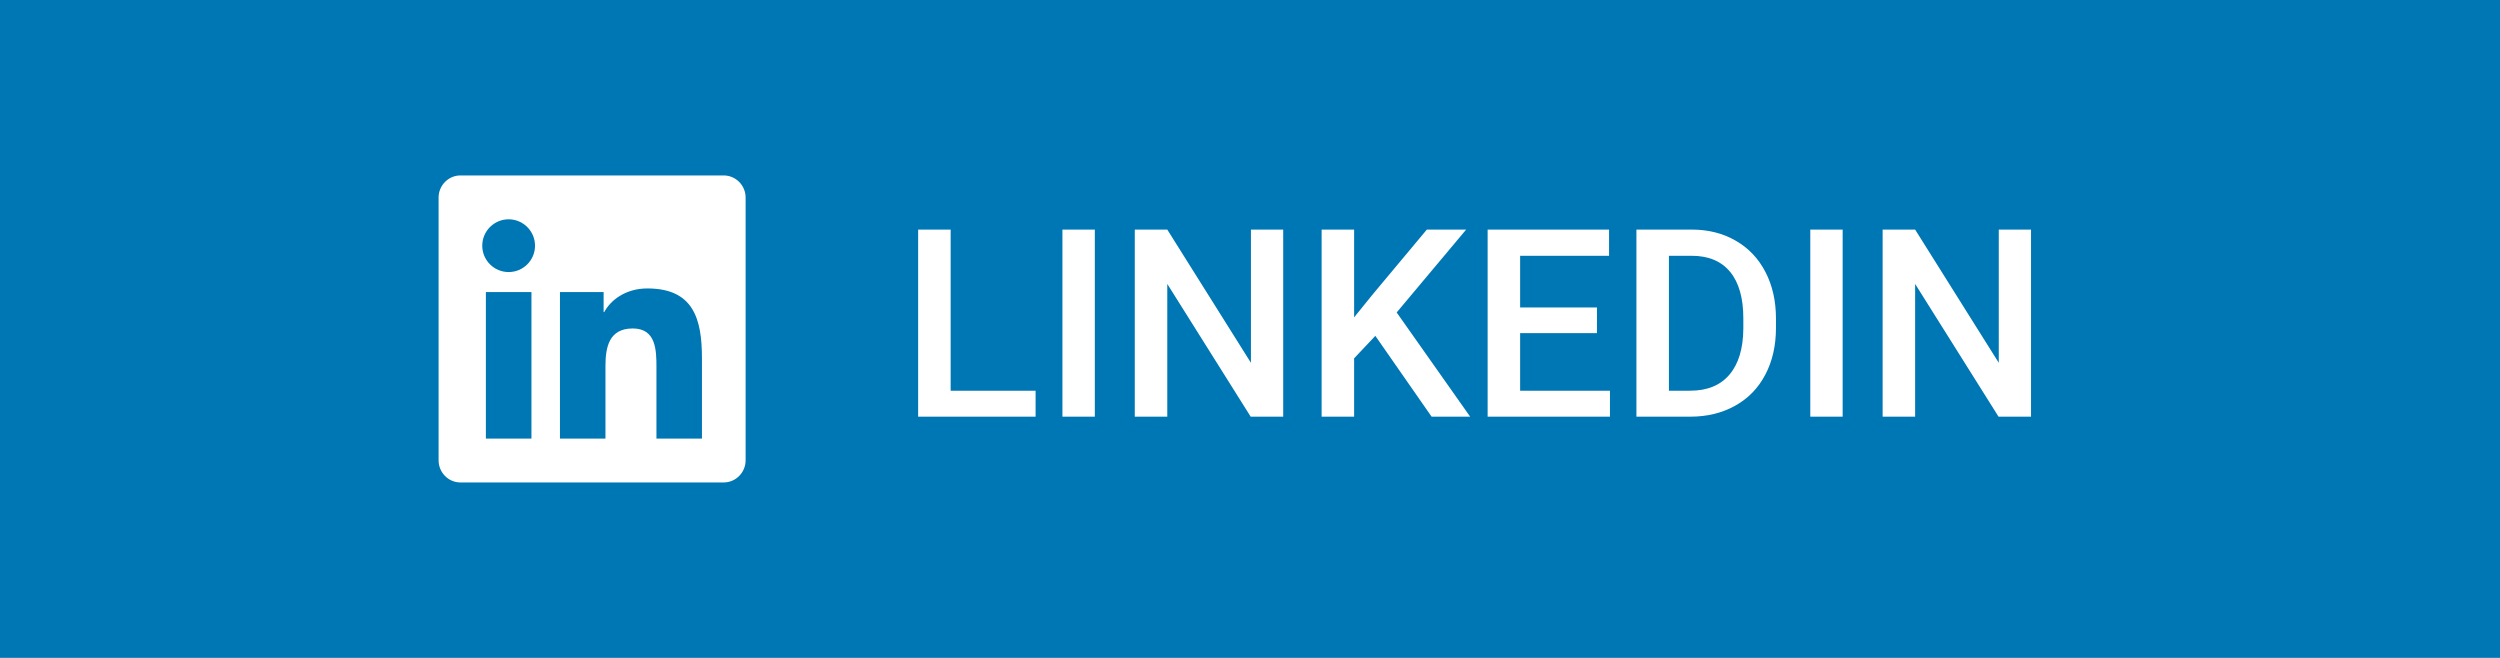 <svg width="114" height="30" viewBox="0 0 114 30" fill="none" xmlns="http://www.w3.org/2000/svg">
<rect width="114" height="30" fill="#0077B5"/>
<path d="M43.35 17.816H47.223V19H41.867V10.469H43.35V17.816ZM49.924 19H48.447V10.469H49.924V19ZM58.514 19H57.031L53.228 12.947V19H51.746V10.469H53.228L57.043 16.545V10.469H58.514V19ZM62.715 15.315L61.748 16.34V19H60.266V10.469H61.748V14.471L62.568 13.457L65.064 10.469H66.857L63.688 14.248L67.039 19H65.281L62.715 15.315ZM72.822 15.191H69.318V17.816H73.414V19H67.836V10.469H73.373V11.664H69.318V14.02H72.822V15.191ZM74.621 19V10.469H77.141C77.894 10.469 78.562 10.637 79.144 10.973C79.731 11.309 80.184 11.785 80.504 12.402C80.824 13.02 80.984 13.727 80.984 14.523V14.951C80.984 15.76 80.822 16.471 80.498 17.084C80.178 17.697 79.719 18.17 79.121 18.502C78.527 18.834 77.846 19 77.076 19H74.621ZM76.103 11.664V17.816H77.07C77.848 17.816 78.443 17.574 78.857 17.09C79.275 16.602 79.488 15.902 79.496 14.992V14.518C79.496 13.592 79.295 12.885 78.893 12.396C78.49 11.908 77.906 11.664 77.141 11.664H76.103ZM84.025 19H82.549V10.469H84.025V19ZM92.615 19H91.133L87.33 12.947V19H85.848V10.469H87.33L91.144 16.545V10.469H92.615V19Z" fill="white"/>
<path d="M33 8H20.997C20.447 8 20 8.453 20 9.009V20.991C20 21.547 20.447 22 20.997 22H33C33.55 22 34 21.547 34 20.991V9.009C34 8.453 33.55 8 33 8ZM24.231 20H22.156V13.319H24.234V20H24.231ZM23.194 12.406C22.528 12.406 21.991 11.866 21.991 11.203C21.991 10.541 22.528 10 23.194 10C23.856 10 24.397 10.541 24.397 11.203C24.397 11.869 23.859 12.406 23.194 12.406V12.406ZM32.009 20H29.934V16.75C29.934 15.975 29.919 14.978 28.856 14.978C27.775 14.978 27.609 15.822 27.609 16.694V20H25.534V13.319H27.525V14.231H27.553C27.831 13.706 28.509 13.153 29.519 13.153C31.619 13.153 32.009 14.537 32.009 16.337V20V20Z" fill="white"/>
</svg>
